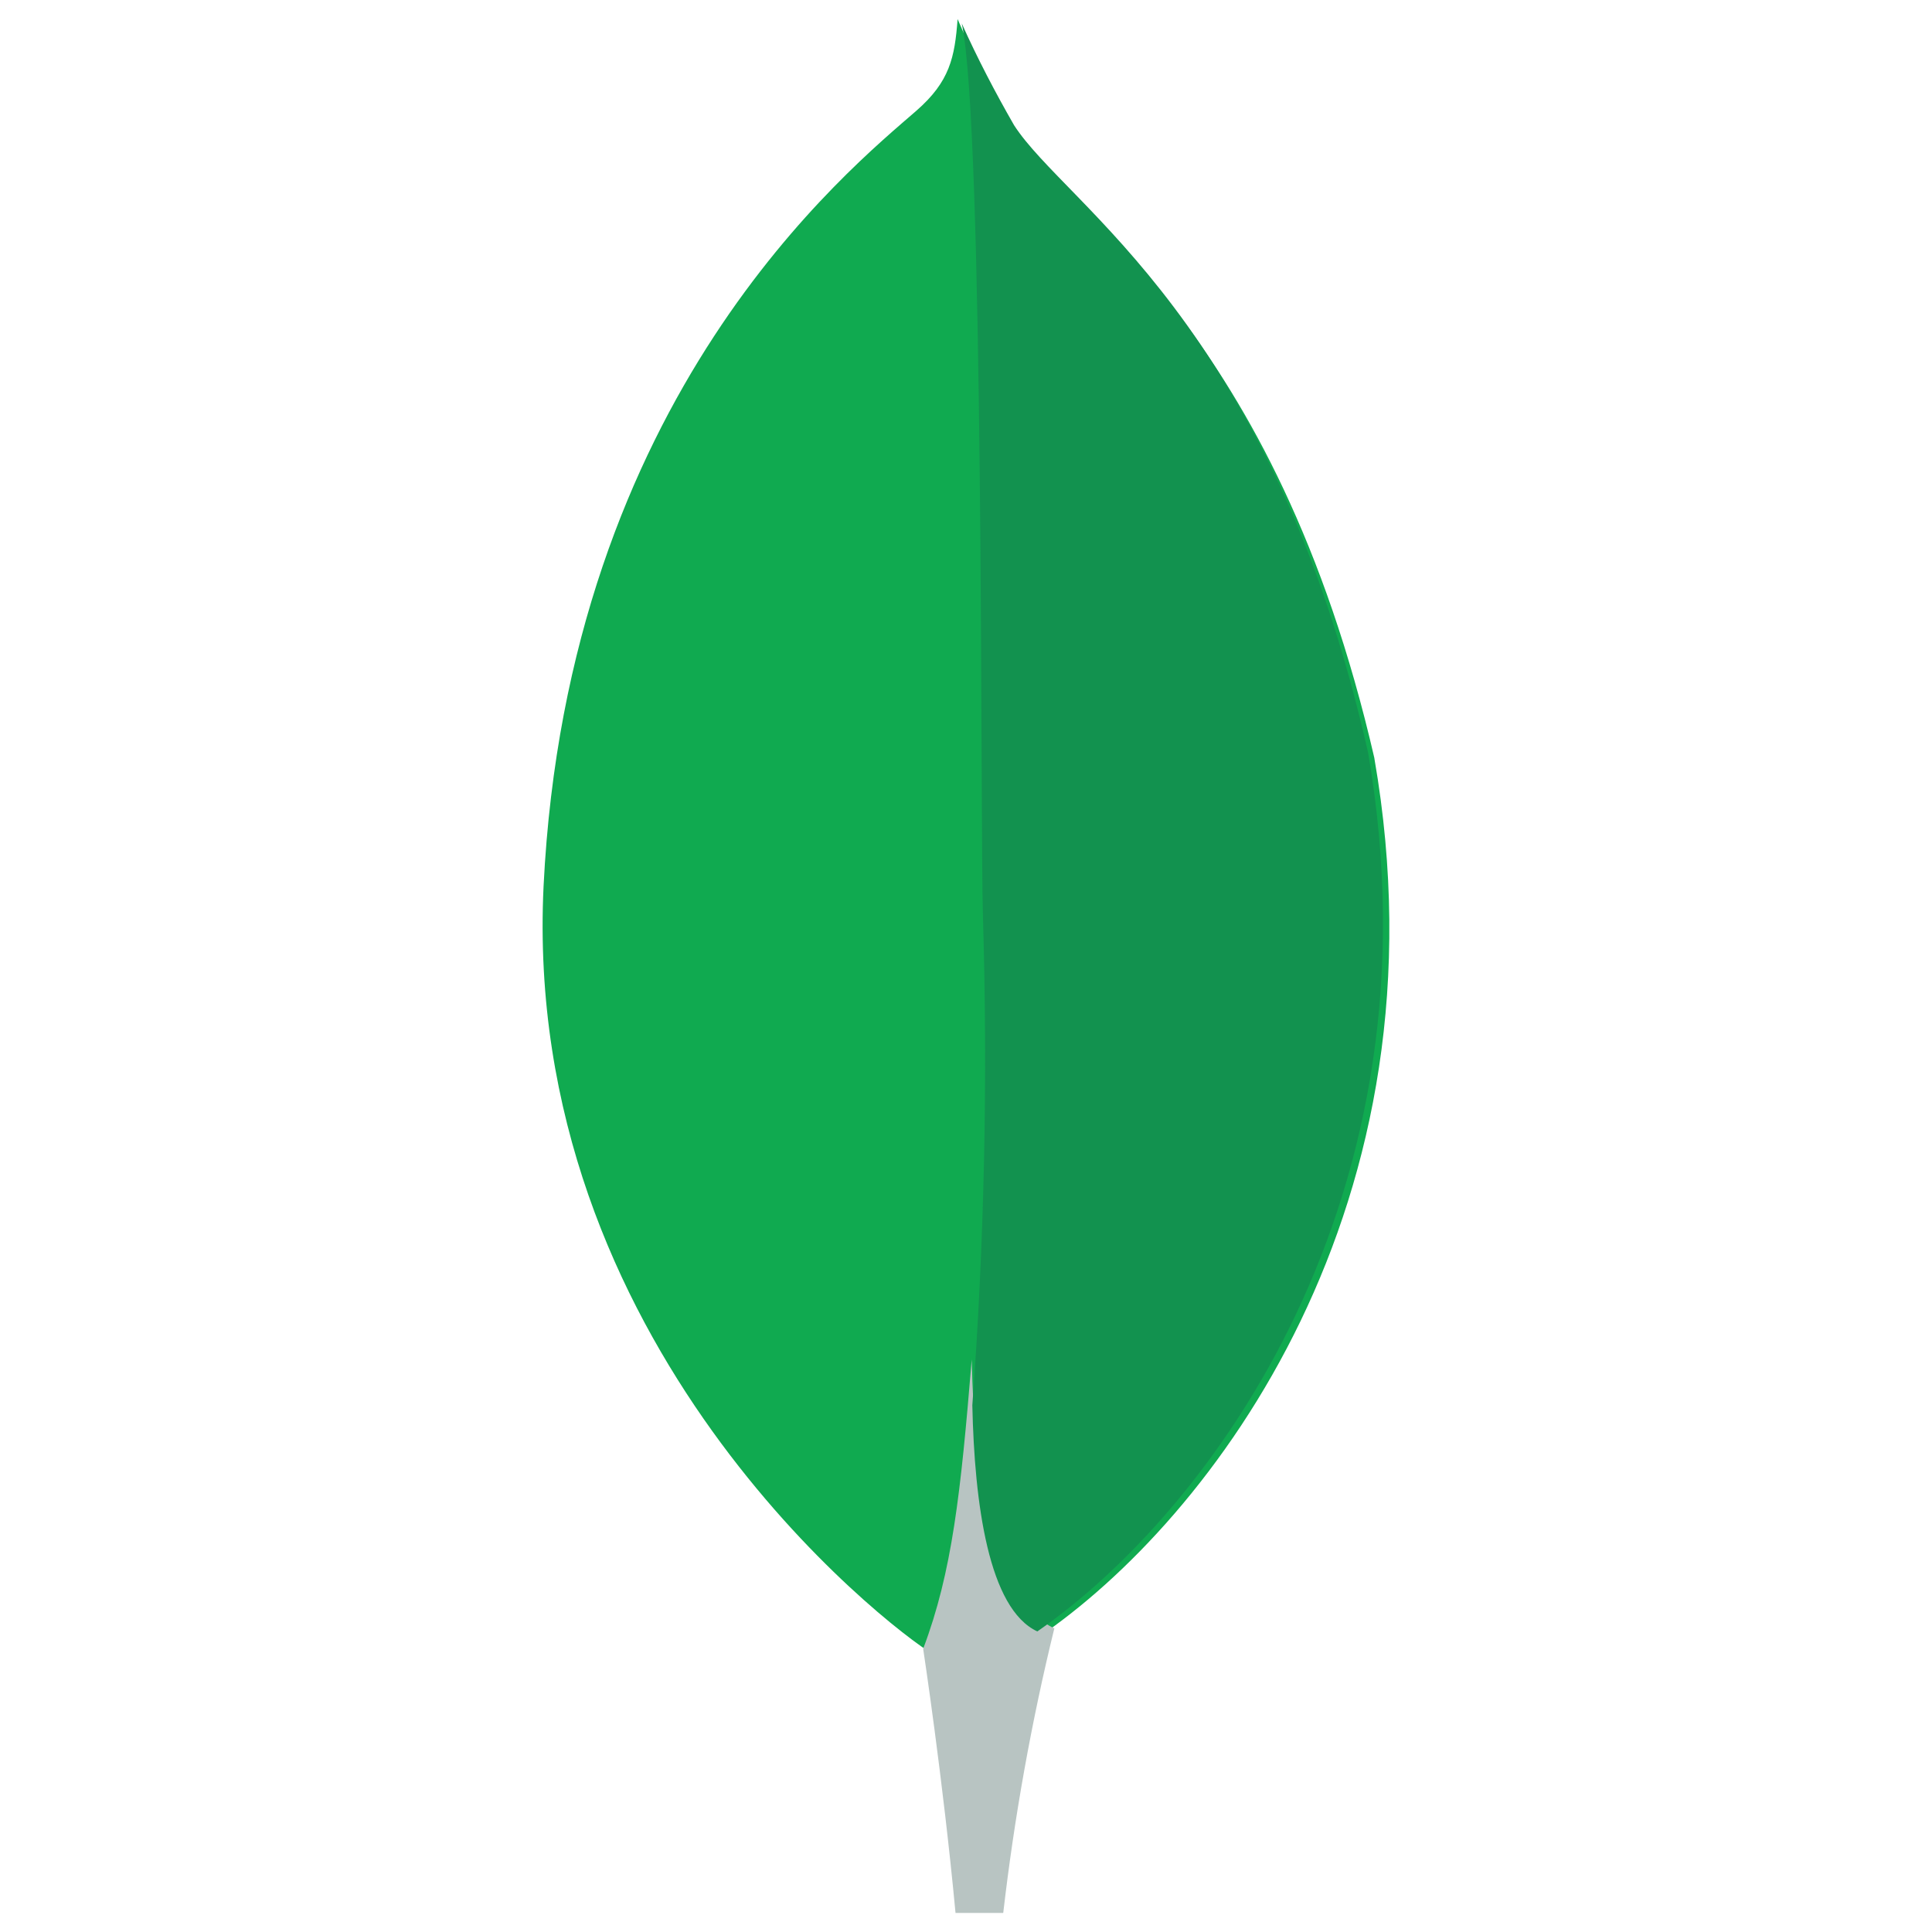 <svg width="40" height="40" xmlns="http://www.w3.org/2000/svg" xmlns:svg="http://www.w3.org/2000/svg">
 <title>MongoDB</title>
 <g class="layer">
  <title>Layer 1</title>
  <g id="svg_4">
   <path d="m28.456,15.7c-2.058,-8.939 -6.351,-11.321 -7.439,-12.997c-0.456,-0.75 -0.853,-1.514 -1.191,-2.308c-0.059,0.794 -0.162,1.294 -0.853,1.897c-1.382,1.206 -7.219,5.896 -7.719,16.055c-0.456,9.468 7.072,15.305 8.071,15.908c0.764,0.368 1.691,0 2.147,-0.338c3.631,-2.455 8.586,-8.983 6.983,-18.216" fill="#10AA50" id="svg_1"/>
   <path d="m20.119,28.138c-0.229,2.787 -0.406,4.41 -1.006,5.998c0,0 0.406,2.664 0.67,5.469l0.988,0c0.229,-1.976 0.582,-3.951 1.058,-5.892c-1.252,-0.582 -1.658,-3.122 -1.711,-5.574l-0,-0l0,0z" fill="#B8C4C2" id="svg_2"/>
   <path d="m21.477,33.777l0,0c-1.01,-0.468 -1.302,-2.649 -1.346,-4.683c0.249,-3.366 0.322,-6.731 0.22,-10.112c-0.059,-1.756 0.029,-16.36 -0.439,-18.497c0.322,0.717 0.688,1.419 1.083,2.107c1.083,1.683 5.312,4.053 7.331,12.995c1.58,9.204 -3.278,15.716 -6.848,18.189l0,-0z" fill="#12924F" id="svg_3"/>
  </g>
 </g>
</svg>